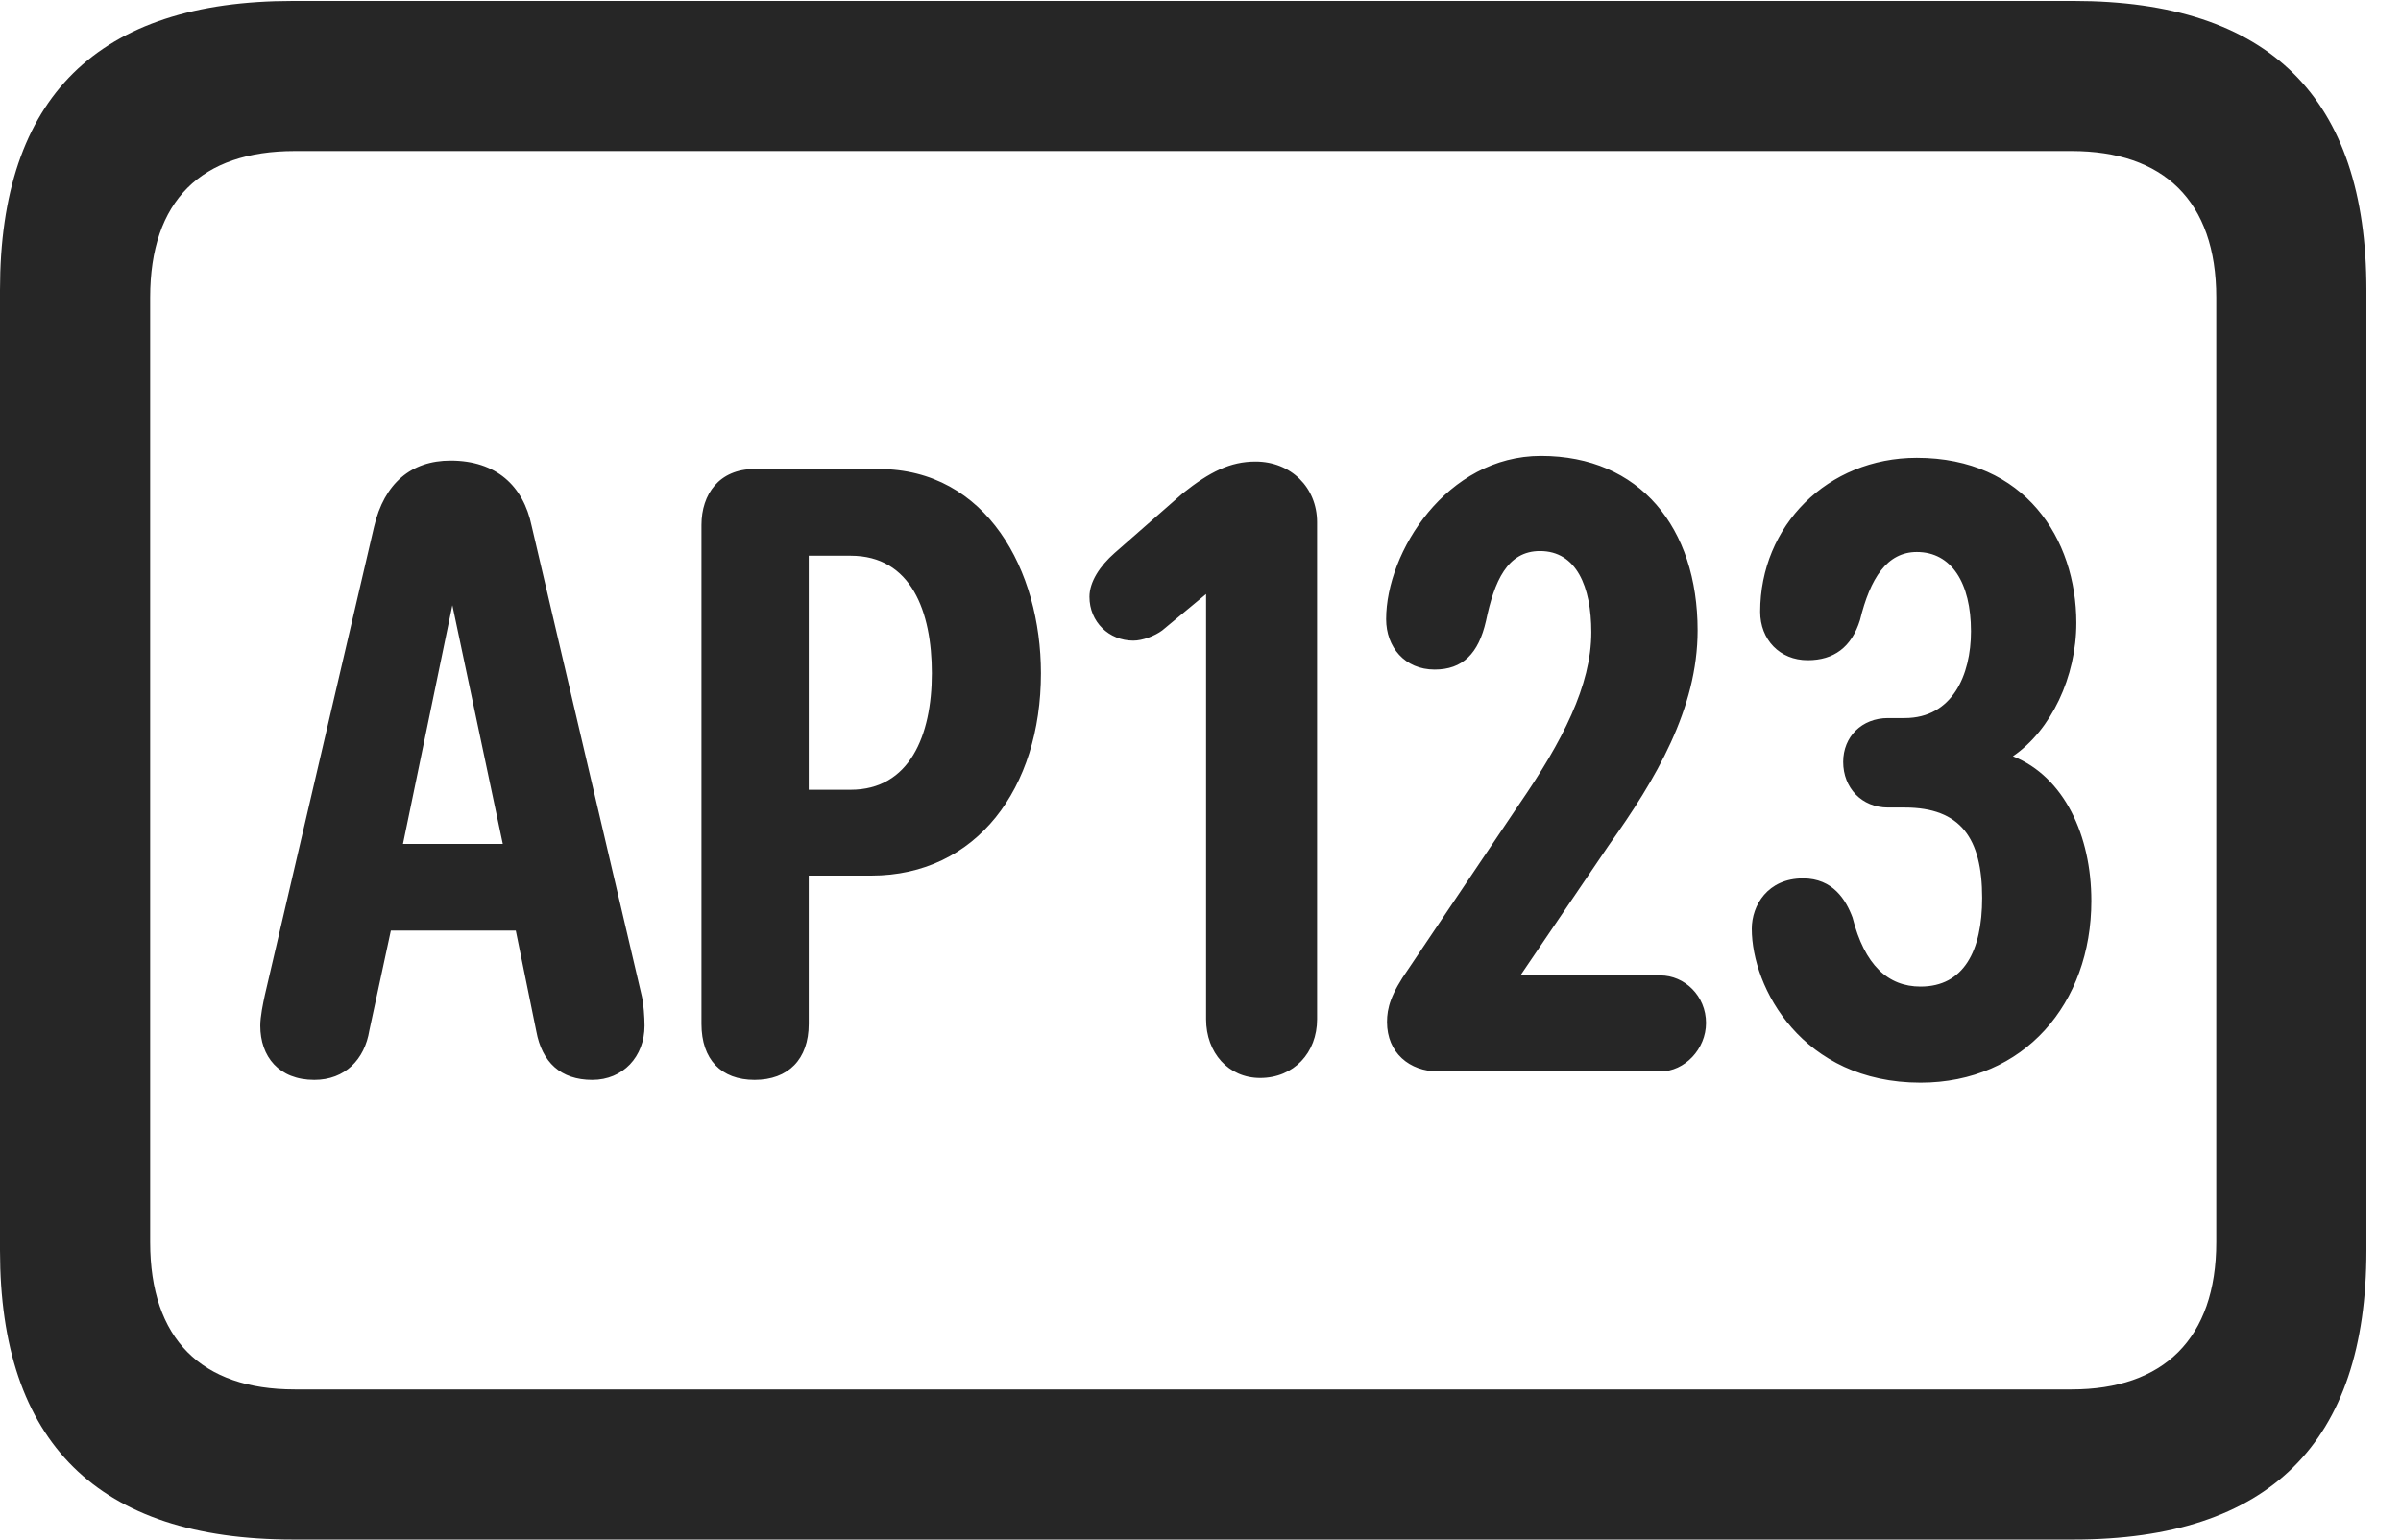 <?xml version="1.0" encoding="UTF-8"?>
<!--Generator: Apple Native CoreSVG 326-->
<!DOCTYPE svg
PUBLIC "-//W3C//DTD SVG 1.1//EN"
       "http://www.w3.org/Graphics/SVG/1.1/DTD/svg11.dtd">
<svg version="1.1" xmlns="http://www.w3.org/2000/svg" xmlns:xlink="http://www.w3.org/1999/xlink" viewBox="0 0 25.137 16.123">
 <g>
  <rect height="16.123" opacity="0" width="25.137" x="0" y="0"/>
  <path d="M3.066 16.123L21.709 16.123C23.76 16.123 24.775 15.107 24.775 13.096L24.775 3.037C24.775 1.025 23.76 0.01 21.709 0.01L3.066 0.01C1.025 0.01 0 1.016 0 3.037L0 13.096C0 15.107 1.025 16.123 3.066 16.123ZM3.086 14.551C2.109 14.551 1.572 14.023 1.572 13.008L1.572 3.115C1.572 2.1 2.109 1.582 3.086 1.582L21.689 1.582C22.646 1.582 23.203 2.1 23.203 3.115L23.203 13.008C23.203 14.023 22.646 14.551 21.689 14.551Z" fill="black" fill-opacity="0.85"/>
  <path d="M3.291 11.309C3.613 11.309 3.818 11.094 3.867 10.791L4.092 9.746L5.4 9.746L5.615 10.801C5.674 11.123 5.869 11.309 6.201 11.309C6.523 11.309 6.748 11.065 6.748 10.742C6.748 10.654 6.738 10.508 6.719 10.43L5.566 5.508C5.479 5.088 5.195 4.824 4.717 4.824C4.307 4.824 4.023 5.059 3.916 5.518L2.773 10.42C2.754 10.508 2.725 10.645 2.725 10.742C2.725 11.065 2.92 11.309 3.291 11.309ZM4.219 8.838L4.736 6.338L5.264 8.838ZM7.9 11.309C8.252 11.309 8.467 11.094 8.467 10.723L8.467 9.17L9.121 9.17C10.225 9.17 10.898 8.252 10.898 7.051C10.898 5.977 10.332 4.912 9.199 4.912L7.9 4.912C7.529 4.912 7.344 5.176 7.344 5.498L7.344 10.723C7.344 11.094 7.549 11.309 7.9 11.309ZM8.467 8.271L8.467 5.82L8.906 5.82C9.541 5.82 9.756 6.406 9.756 7.051C9.756 7.705 9.521 8.271 8.906 8.271ZM13.193 11.289C13.545 11.289 13.789 11.025 13.789 10.674L13.789 5.469C13.789 5.107 13.516 4.834 13.145 4.834C12.881 4.834 12.666 4.941 12.383 5.166L11.67 5.791C11.514 5.928 11.406 6.094 11.406 6.25C11.406 6.514 11.611 6.709 11.865 6.709C11.963 6.709 12.09 6.66 12.168 6.602L12.627 6.221L12.627 10.674C12.627 11.025 12.861 11.289 13.193 11.289ZM15.059 11.221L17.383 11.221C17.637 11.221 17.861 10.986 17.861 10.713C17.861 10.43 17.637 10.215 17.383 10.215L15.918 10.215L16.846 8.848C17.334 8.164 17.773 7.422 17.773 6.602C17.773 5.527 17.168 4.775 16.133 4.775C15.146 4.775 14.512 5.781 14.512 6.484C14.512 6.777 14.707 7.012 15.02 7.012C15.312 7.012 15.479 6.846 15.557 6.504C15.645 6.084 15.781 5.771 16.123 5.771C16.504 5.771 16.66 6.143 16.66 6.621C16.66 7.178 16.357 7.764 15.908 8.418L14.746 10.146C14.56 10.41 14.521 10.557 14.521 10.703C14.521 11.025 14.756 11.221 15.059 11.221ZM20.107 11.338C21.191 11.338 21.895 10.508 21.895 9.434C21.895 8.75 21.611 8.135 21.074 7.92C21.475 7.646 21.738 7.09 21.738 6.523C21.738 5.645 21.201 4.795 20.068 4.795C19.131 4.795 18.428 5.508 18.428 6.406C18.428 6.699 18.633 6.914 18.926 6.914C19.199 6.914 19.385 6.777 19.473 6.494C19.58 6.055 19.756 5.781 20.068 5.781C20.43 5.781 20.635 6.104 20.635 6.611C20.635 7.07 20.439 7.52 19.941 7.52L19.766 7.52C19.492 7.52 19.297 7.715 19.297 7.979C19.297 8.252 19.492 8.457 19.766 8.457L19.941 8.457C20.527 8.457 20.752 8.779 20.752 9.404C20.752 9.961 20.557 10.332 20.107 10.332C19.766 10.332 19.521 10.107 19.395 9.609C19.326 9.424 19.189 9.199 18.877 9.199C18.506 9.199 18.34 9.482 18.34 9.727C18.34 10.342 18.867 11.338 20.107 11.338Z" fill="black" fill-opacity="0.85"/>
 </g>
</svg>
